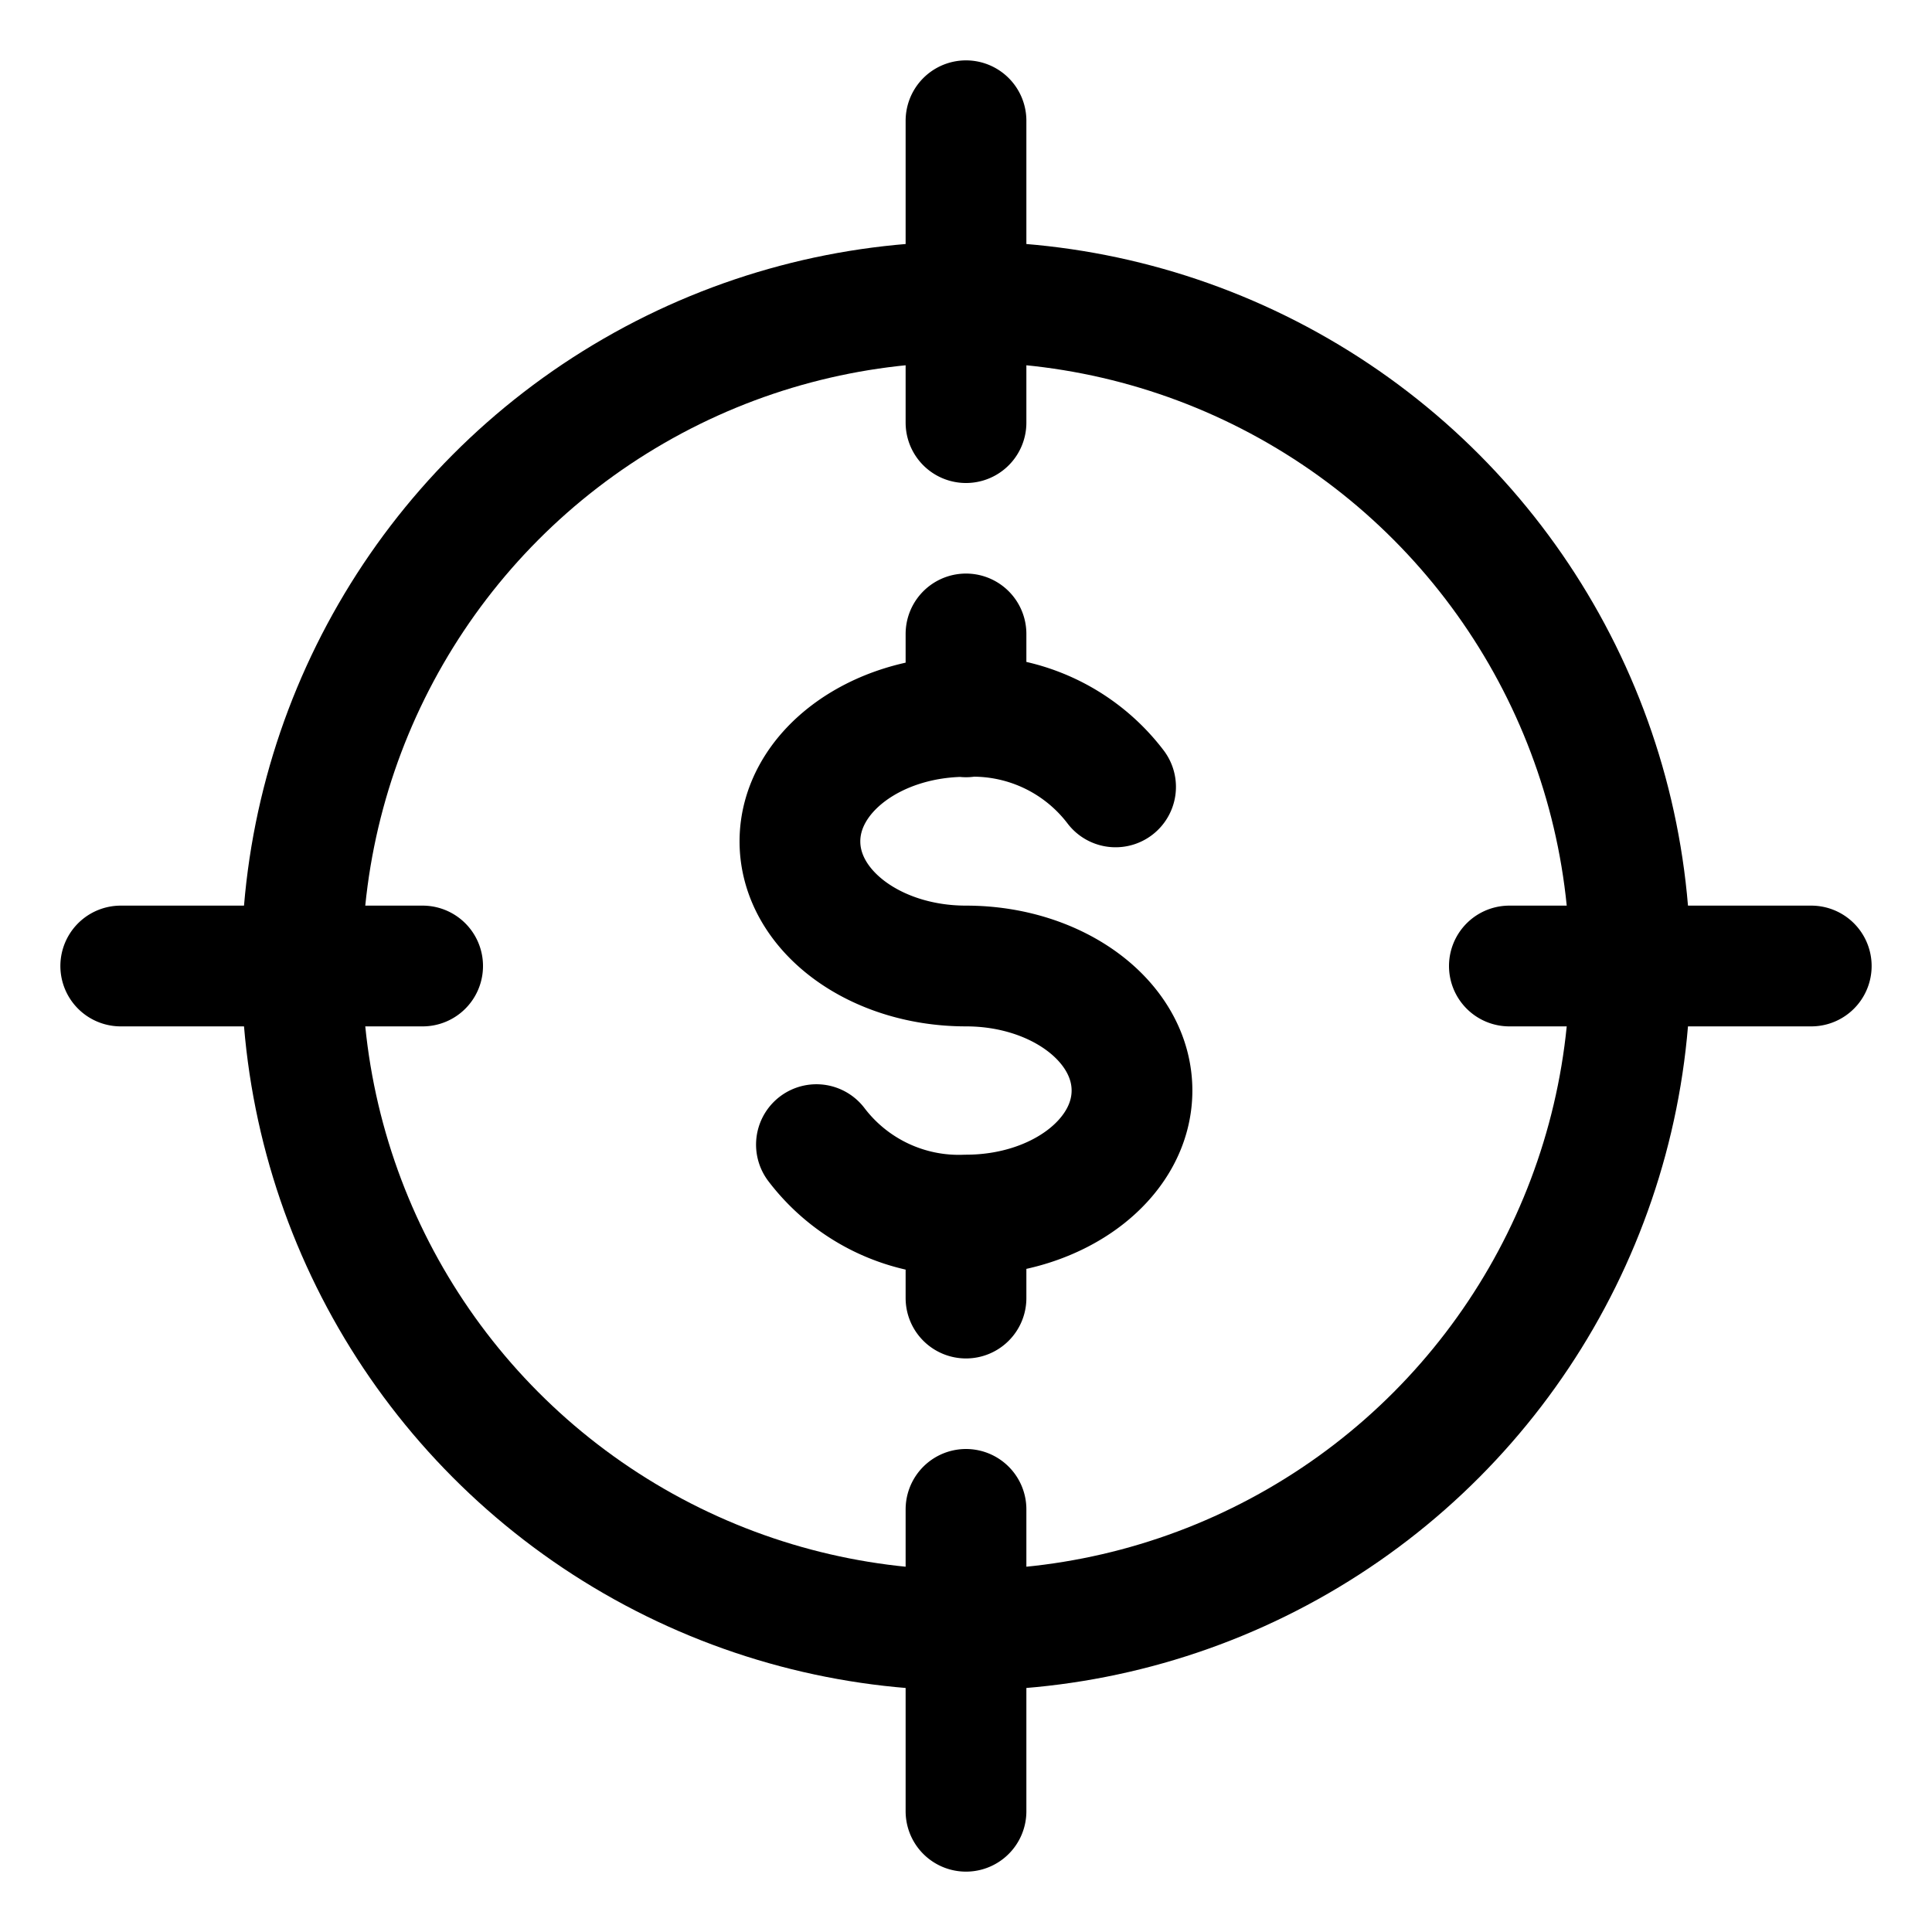 <svg xmlns="http://www.w3.org/2000/svg" width="24" height="24" viewBox="0 0 24 24"><defs><style>.a{fill:none;stroke:#000;stroke-linecap:round;stroke-linejoin:round;stroke-width:1.5px}</style></defs><circle cx="12" cy="12" r="8.25" class="a"/><path d="M10.142 14.219a2.221 2.221 0 0 0 1.858.875c1.139 0 2.062-.693 2.062-1.547S13.139 12 12 12s-2.063-.693-2.063-1.548S10.861 8.9 12 8.9a2.224 2.224 0 0 1 1.858.875M12 15.094v1.031m0-8.25v1.03M12 1.5v3.75m0 13.5v3.75M22.5 12h-3.75m-13.5 0H1.5" class="a"/></svg>